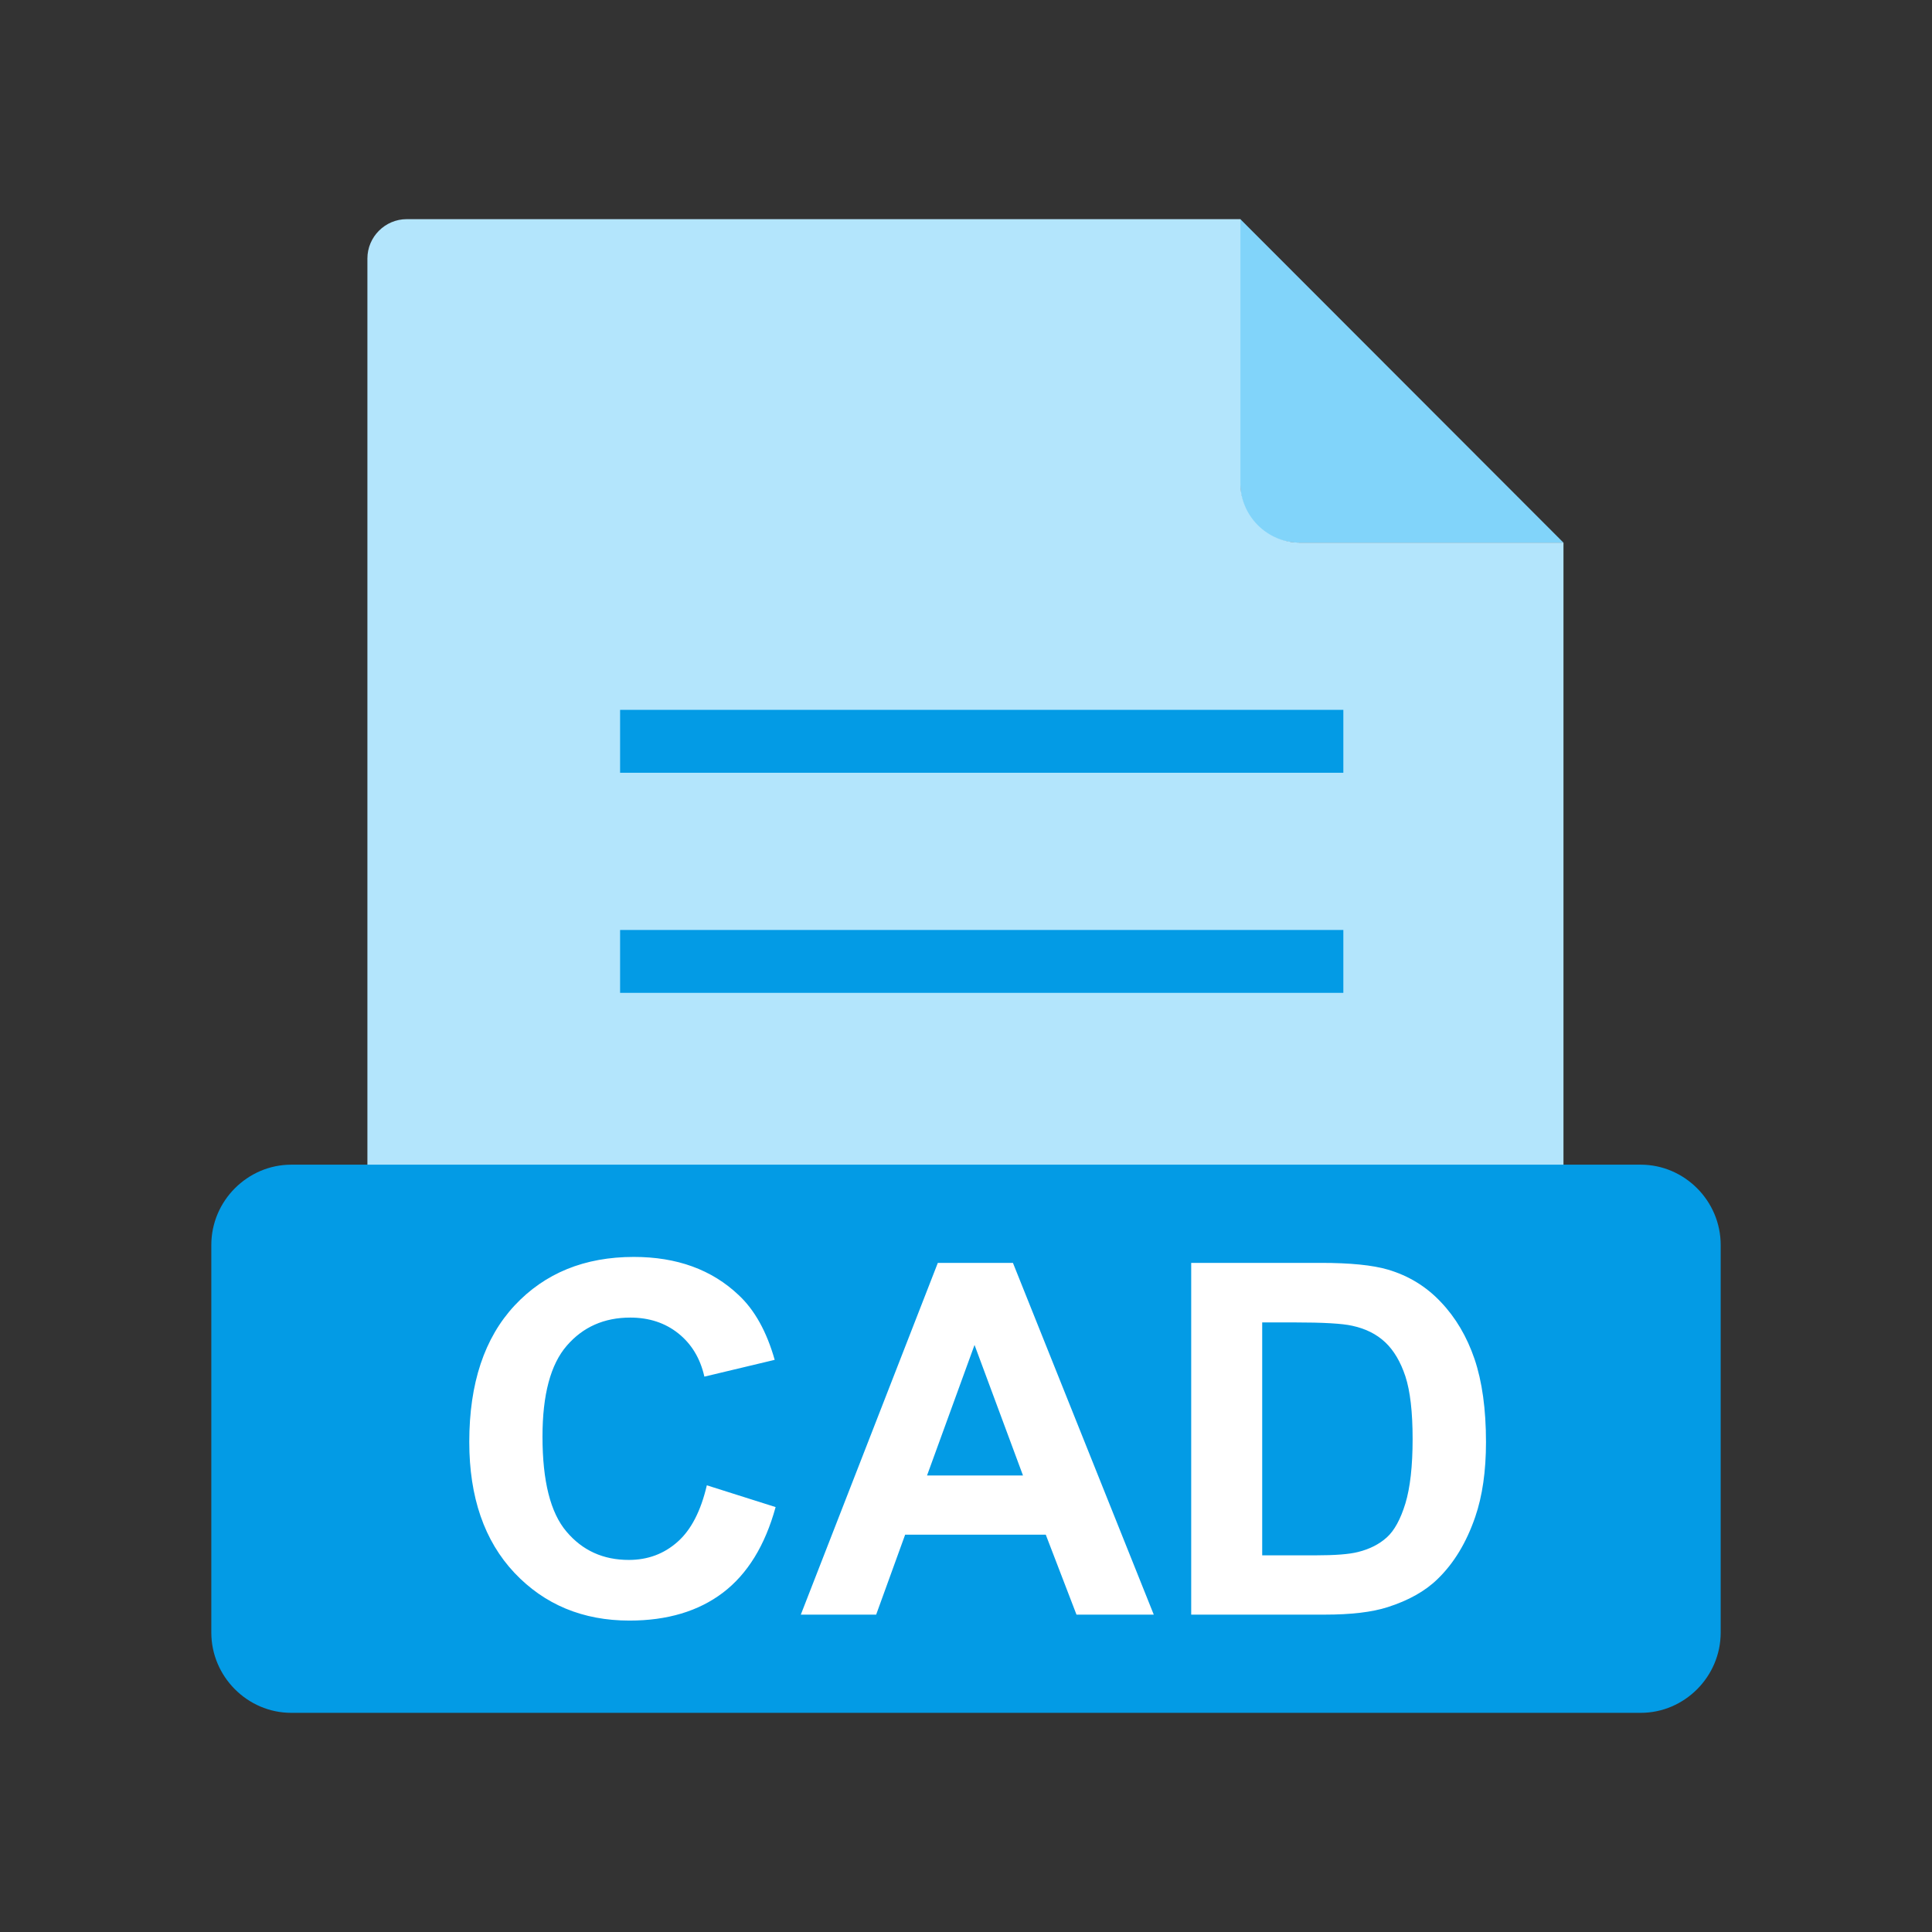 <?xml version="1.0" encoding="UTF-8"?>
<svg width="48px" height="48px" viewBox="0 0 48 48" version="1.1" xmlns="http://www.w3.org/2000/svg" xmlns:xlink="http://www.w3.org/1999/xlink">
    <rect x="0" y="0" width="48" height="48" fill="#333333" stroke="none"/>
    <!-- Generator: Sketch 59.1 (86144) - https://sketch.com -->
    <title>1768 - EXE</title>
    <desc>Created with Sketch.</desc>
    <g id="File-type-Icon-Set" stroke="none" stroke-width="1" fill="none" fill-rule="evenodd">
        <g id="1771---CAD" transform="translate(-1, -1)">
            <rect id="Rectangle" x="0" y="0" width="50" height="50"></rect>
            <rect id="Rectangle" x="6.25" y="6.25" width="37.5" height="37.5"></rect>
            <path d="M31.816,6.445 L39.843,14.481 L33.251,14.481 C32.462,14.481 31.816,13.836 31.816,13.046 L31.816,6.445 L31.816,6.445 Z" id="Path" fill="#81D4FA"></path>
            <path d="M11.105,6.445 L31.818,6.445 L31.818,13.006 C31.818,13.818 32.481,14.481 33.292,14.481 L39.844,14.481 L39.844,34.375 C39.844,34.912 39.404,35.352 38.867,35.352 L11.105,35.352 C10.568,35.352 10.128,34.912 10.128,34.375 L10.128,7.422 C10.128,6.885 10.568,6.445 11.105,6.445 L11.105,6.445 Z" id="Path" fill="#B3E5FC"></path>
            <polygon id="Path" fill="#039BE5" fill-rule="nonzero" points="16.406 18.636 34.375 18.636 34.375 20.199 16.406 20.199"></polygon>
            <polygon id="Path" fill="#039BE5" fill-rule="nonzero" points="16.406 24.105 34.375 24.105 34.375 25.667 16.406 25.667"></polygon>
            <path d="M8.237,29.936 L41.763,29.936 C42.309,29.936 42.806,30.162 43.167,30.525 C43.527,30.887 43.75,31.385 43.75,31.932 L43.75,41.559 C43.75,42.106 43.527,42.604 43.167,42.966 C42.806,43.329 42.309,43.555 41.763,43.555 L8.237,43.555 C7.691,43.555 7.194,43.329 6.833,42.966 C6.473,42.604 6.25,42.106 6.25,41.559 L6.25,31.932 C6.25,31.385 6.473,30.887 6.833,30.525 C7.194,30.162 7.691,29.936 8.237,29.936 Z" id="Path" fill="#039BE5"></path>
            <path d="M18.561,37.902 L20.27,38.443 C20.007,39.397 19.572,40.105 18.962,40.569 C18.353,41.031 17.578,41.263 16.64,41.263 C15.481,41.263 14.526,40.866 13.78,40.075 C13.033,39.281 12.659,38.197 12.659,36.824 C12.659,35.369 13.035,34.24 13.786,33.434 C14.536,32.631 15.523,32.228 16.748,32.228 C17.816,32.228 18.685,32.543 19.352,33.176 C19.751,33.548 20.048,34.085 20.247,34.785 L18.5,35.202 C18.398,34.749 18.182,34.391 17.853,34.128 C17.525,33.866 17.126,33.735 16.659,33.735 C16.012,33.735 15.485,33.967 15.082,34.433 C14.679,34.897 14.478,35.65 14.478,36.692 C14.478,37.796 14.675,38.584 15.074,39.052 C15.47,39.522 15.987,39.756 16.622,39.756 C17.092,39.756 17.495,39.607 17.832,39.308 C18.17,39.011 18.412,38.541 18.561,37.902 L18.561,37.902 Z M29.665,41.115 L27.745,41.115 L26.982,39.129 L23.488,39.129 L22.768,41.115 L20.896,41.115 L24.3,32.376 L26.166,32.376 L29.665,41.115 L29.665,41.115 Z M26.416,37.658 L25.212,34.415 L24.032,37.658 L26.416,37.658 Z M30.595,32.376 L33.82,32.376 C34.546,32.376 35.099,32.431 35.482,32.543 C35.994,32.694 36.434,32.962 36.798,33.349 C37.164,33.733 37.443,34.205 37.634,34.763 C37.823,35.322 37.919,36.01 37.919,36.83 C37.919,37.548 37.83,38.169 37.651,38.689 C37.433,39.324 37.122,39.839 36.715,40.232 C36.409,40.531 35.996,40.763 35.476,40.929 C35.087,41.054 34.566,41.115 33.913,41.115 L30.595,41.115 L30.595,32.376 L30.595,32.376 Z M32.359,33.855 L32.359,39.642 L33.675,39.642 C34.167,39.642 34.524,39.615 34.743,39.558 C35.028,39.487 35.266,39.367 35.455,39.196 C35.645,39.025 35.797,38.742 35.917,38.352 C36.035,37.961 36.096,37.426 36.096,36.751 C36.096,36.075 36.035,35.558 35.917,35.196 C35.797,34.834 35.63,34.551 35.417,34.35 C35.201,34.146 34.928,34.01 34.599,33.939 C34.353,33.882 33.87,33.855 33.15,33.855 L32.359,33.855 L32.359,33.855 Z" id="Shape" fill="#FFFFFF" fill-rule="nonzero"></path>
        </g>
    </g>
</svg>